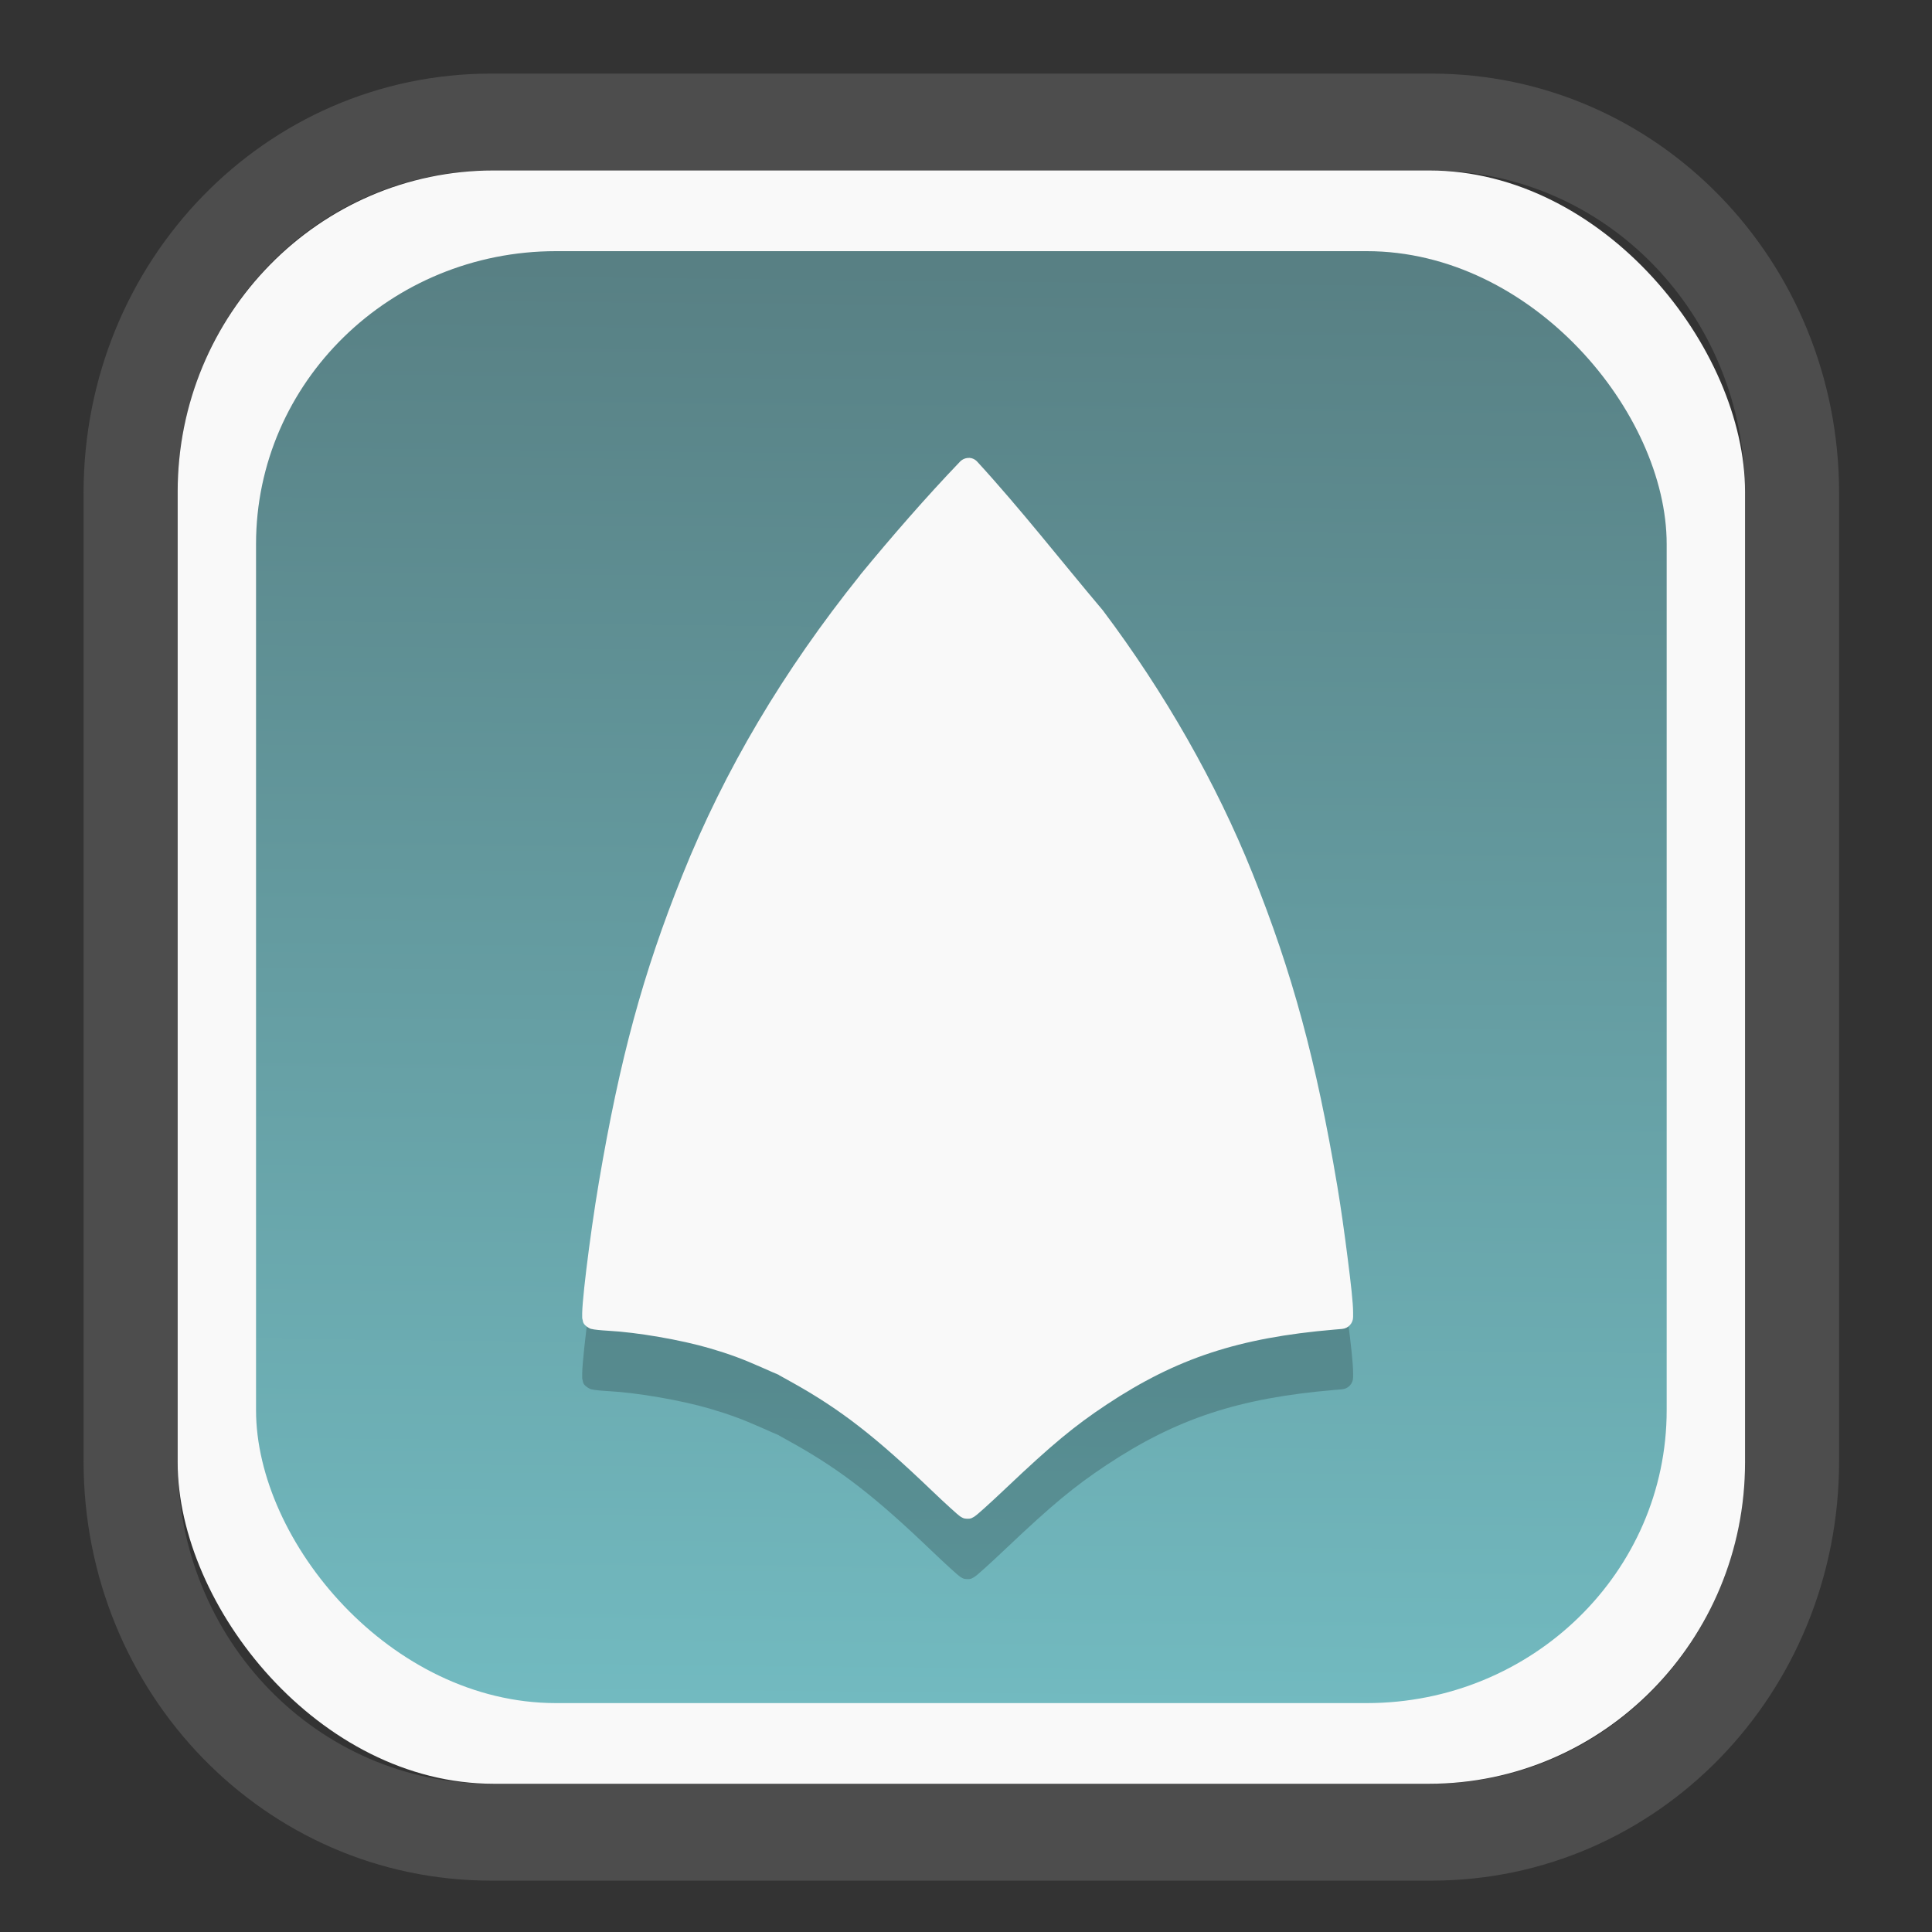 <?xml version="1.0" encoding="UTF-8" standalone="no"?>
<svg
   width="64"
   height="64"
   version="1.1"
   id="svg73"
   sodipodi:docname="scribus.svg"
   inkscape:version="1.3.2 (091e20ef0f, 2023-11-25)"
   xmlns:inkscape="http://www.inkscape.org/namespaces/inkscape"
   xmlns:sodipodi="http://sodipodi.sourceforge.net/DTD/sodipodi-0.dtd"
   xmlns:xlink="http://www.w3.org/1999/xlink"
   xmlns="http://www.w3.org/2000/svg"
   xmlns:svg="http://www.w3.org/2000/svg"
   xmlns:rdf="http://www.w3.org/1999/02/22-rdf-syntax-ns#"
   xmlns:cc="http://creativecommons.org/ns#"
   xmlns:dc="http://purl.org/dc/elements/1.1/">
  <rect width="100%" height="100%" fill="#333333" stroke="none"/>
  <sodipodi:namedview
     pagecolor="#f5f7fa"
     bordercolor="#666666"
     borderopacity="1"
     objecttolerance="10"
     gridtolerance="10"
     guidetolerance="10"
     inkscape:pageopacity="0"
     inkscape:pageshadow="2"
     inkscape:window-width="1377"
     inkscape:window-height="886"
     id="namedview75"
     showgrid="false"
     inkscape:zoom="4.4470387"
     inkscape:cx="30.35728"
     inkscape:cy="48.459214"
     inkscape:window-x="55"
     inkscape:window-y="98"
     inkscape:window-maximized="0"
     inkscape:current-layer="g877"
     inkscape:document-rotation="0"
     inkscape:pagecheckerboard="0"
     inkscape:showpageshadow="2"
     inkscape:deskcolor="#d1d1d1" />
  <defs
     id="defs29">
    <linearGradient
       id="linearGradient5"
       inkscape:collect="always">
      <stop
         style="stop-color:#588084;stop-opacity:1;"
         offset="0"
         id="stop5" />
      <stop
         style="stop-color:#72bac0;stop-opacity:1;"
         offset="1"
         id="stop6" />
    </linearGradient>
    <inkscape:path-effect
       effect="powerclip"
       id="path-effect1980"
       is_visible="true"
       lpeversion="1"
       inverse="true"
       flatten="false"
       hide_clip="false"
       message="Use fill-rule evenodd on &lt;b&gt;fill and stroke&lt;/b&gt; dialog if no flatten result after convert clip to paths." />
    <clipPath
       clipPathUnits="userSpaceOnUse"
       id="clipPath1976">
      <rect
         x="9.678"
         y="9.925"
         width="43.343"
         height="44.613"
         rx="8.669"
         ry="8.923"
         fill="url(#linearGradient862)"
         stroke-width="2.968"
         id="rect1978"
         style="display:none;fill:#333333;fill-opacity:1"
         d="m 18.347,9.925 h 26.005 c 4.803,0 8.669,3.98 8.669,8.923 v 26.767 c 0,4.943 -3.866,8.923 -8.669,8.923 h -26.005 c -4.803,0 -8.669,-3.98 -8.669,-8.923 V 18.848 c 0,-4.943 3.866,-8.923 8.669,-8.923 z" />
      <path
         id="lpe_path-effect1980"
         style="fill:#333333;fill-opacity:1"
         class="powerclip"
         d="M 2.076,2.246 H 60.624 V 62.217 H 2.076 Z M 18.347,9.925 c -4.803,0 -8.669,3.98 -8.669,8.923 v 26.767 c 0,4.943 3.866,8.923 8.669,8.923 h 26.005 c 4.803,0 8.669,-3.98 8.669,-8.923 V 18.848 c 0,-4.943 -3.866,-8.923 -8.669,-8.923 z" />
    </clipPath>
    <linearGradient
       inkscape:collect="always"
       xlink:href="#linearGradient5"
       id="linearGradient6"
       x1="33.786"
       y1="12.971"
       x2="33.376"
       y2="52.289"
       gradientUnits="userSpaceOnUse"
       gradientTransform="matrix(1.1,0,0,1.1,-3.185,-3.234)" />
    <linearGradient
       id="d"
       y1="1050.34"
       y2="1038.36"
       gradientUnits="userSpaceOnUse"
       x2="0"
       gradientTransform="matrix(-2.577,0,0,2.581,52,-2661.74)">
      <stop
         stop-color="#c61423"
         id="stop7" />
      <stop
         offset="1"
         stop-color="#dc2b41"
         id="stop8" />
    </linearGradient>
    <linearGradient
       id="c"
       y1="537.8"
       y2="508.8"
       gradientUnits="userSpaceOnUse"
       x2="0"
       gradientTransform="matrix(0.909,0,0,0.909,-339.355,-442.658)">
      <stop
         stop-color="#026ddc"
         id="stop5-6" />
      <stop
         offset="1"
         stop-color="#28b0fd"
         id="stop6-7" />
    </linearGradient>
  </defs>
  <g
     id="g877"
     transform="matrix(1.1,0,0,1.1,-3.185,-3.207)">
    <path
       d="m 18.347,7.246 c -6.244,0 -11.271,5.174 -11.271,11.602 v 26.767 c 0,6.427 5.027,11.602 11.271,11.602 h 26.005 c 6.244,0 11.271,-5.174 11.271,-11.602 V 18.848 c 0,-6.427 -5.027,-11.602 -11.271,-11.602 z"
       fill="url(#linearGradient910)"
       stroke-width="3.324"
       id="path33"
       style="fill:#4d4d4d;fill-opacity:1"
       clip-path="url(#clipPath1976)"
       inkscape:path-effect="#path-effect1980"
       inkscape:original-d="m 18.347203,7.2464043 c -6.244452,0 -11.2714308,5.1741617 -11.2714308,11.6016437 v 26.767119 c 0,6.427394 5.0268918,11.601644 11.2714308,11.601644 h 26.005262 c 6.244452,0 11.271431,-5.174161 11.271431,-11.601644 V 18.848048 c 0,-6.427393 -5.026893,-11.6016437 -11.271431,-11.6016437 z"
       transform="matrix(1.089,0,0,1.089,-2.294,-2.759)" />
    <rect
       x="8.246"
       y="8.049"
       width="47.201"
       height="48.584"
       rx="9.512"
       ry="9.678"
       fill="url(#linearGradient862)"
       stroke-width="3.232"
       id="rect35-7"
       style="opacity:1;fill:#f9f9f9;fill-opacity:1" />
    <rect
       x="10.606"
       y="10.479"
       width="42.481"
       height="43.725"
       rx="9.034"
       ry="8.82"
       fill="url(#linearGradient862)"
       stroke-width="2.909"
       id="rect35-7-3"
       style="fill:url(#linearGradient6)" />
    <path
       fill="url(#c)"
       d="m 32.08,18.524 c -0.102,-0.003 -0.201,0.037 -0.273,0.111 -1.024,1.068 -2.065,2.267 -3.005,3.409 -0.001,0.001 0,0.003 0,0.004 -2.318,2.891 -4.08,5.861 -5.356,9.04 -1.189,2.962 -1.884,5.522 -2.517,9.258 -0.139,0.817 -0.278,1.808 -0.375,2.605 -0.048,0.398 -0.086,0.748 -0.107,1.006 -0.011,0.13 -0.017,0.235 -0.019,0.321 -0.001,0.043 0,0.079 0,0.123 0,0.022 0,0.046 0.015,0.087 0.011,0.041 0,0.122 0.164,0.222 0.088,0.054 0.099,0.043 0.121,0.048 0.022,0.005 0.038,0.009 0.056,0.012 0.035,0.005 0.073,0.01 0.115,0.014 0.086,0.009 0.191,0.018 0.304,0.024 0.889,0.048 2.199,0.275 3.068,0.529 0.586,0.172 0.972,0.314 1.546,0.568 0.132,0.058 0.254,0.112 0.344,0.152 0.045,0.02 0.083,0.035 0.11,0.046 0.013,0.005 0.025,0.01 0.035,0.014 0.001,0.001 0.002,0.002 0.001,0.002 0,0.002 0.011,0.004 0.015,0.008 v -0.003 c 0,0.001 0,0.001 0,0.002 0.011,0.002 0.011,0.004 0.021,0.008 0,0.001 0.011,0.004 0.013,0.005 0,-0.001 -0.012,0 -0.014,-0.001 0.025,0.013 0.055,0.031 0.096,0.053 0.097,0.053 0.23,0.128 0.375,0.209 1.403,0.788 2.451,1.601 4.125,3.205 0.221,0.211 0.426,0.403 0.582,0.544 0.078,0.07 0.143,0.13 0.194,0.173 0.025,0.022 0.047,0.04 0.07,0.057 0.011,0.009 0.023,0.018 0.042,0.031 0.011,0.005 0.022,0.013 0.043,0.024 0.022,0.01 0.043,0.031 0.143,0.036 0.12,0.005 0.144,-0.021 0.168,-0.032 0.024,-0.011 0.037,-0.019 0.047,-0.025 0.021,-0.013 0.033,-0.022 0.045,-0.032 0.024,-0.019 0.047,-0.037 0.075,-0.06 0.055,-0.046 0.127,-0.11 0.211,-0.186 0.169,-0.153 0.394,-0.36 0.636,-0.59 1.385,-1.313 2.056,-1.869 3.021,-2.509 2.107,-1.398 3.983,-2.017 6.864,-2.262 l 0.233,-0.02 c 0.188,-0.015 0.332,-0.173 0.332,-0.361 V 44.259 c 0,-0.286 -0.068,-0.878 -0.161,-1.61 -0.092,-0.733 -0.209,-1.566 -0.316,-2.2 -0.633,-3.766 -1.351,-6.42 -2.555,-9.418 -1.085,-2.703 -2.639,-5.432 -4.496,-7.902 0,-0.005 -0.011,-0.011 -0.013,-0.017 -1.25,-1.48 -2.458,-3.032 -3.777,-4.471 -0.066,-0.073 -0.158,-0.114 -0.256,-0.118 z"
       id="path10-5"
       style="fill:#000000;stroke-width:1.1;opacity:0.2" />
    <path
       fill="url(#c)"
       d="m 32.08,16.706 c -0.102,-0.003 -0.201,0.037 -0.273,0.111 -1.024,1.068 -2.065,2.267 -3.005,3.409 -0.001,0.001 0,0.003 0,0.004 -2.318,2.891 -4.08,5.861 -5.356,9.04 -1.189,2.962 -1.884,5.522 -2.517,9.258 -0.139,0.817 -0.278,1.808 -0.375,2.605 -0.048,0.398 -0.086,0.748 -0.107,1.006 -0.011,0.13 -0.017,0.235 -0.019,0.321 -0.001,0.043 0,0.079 0,0.123 0,0.022 0,0.046 0.015,0.087 0.011,0.041 0,0.122 0.164,0.222 0.088,0.054 0.099,0.043 0.121,0.048 0.022,0.005 0.038,0.009 0.056,0.012 0.035,0.005 0.073,0.01 0.115,0.014 0.086,0.009 0.191,0.018 0.304,0.024 0.889,0.048 2.199,0.275 3.068,0.529 0.586,0.172 0.972,0.314 1.546,0.568 0.132,0.058 0.254,0.112 0.344,0.152 0.045,0.02 0.083,0.035 0.11,0.046 0.013,0.005 0.025,0.01 0.035,0.014 0.001,0.001 0.002,0.002 0.001,0.002 0,0.002 0.011,0.004 0.015,0.008 v -0.003 c 0,0.001 0,0.001 0,0.002 0.011,0.002 0.011,0.004 0.021,0.008 0,0.001 0.011,0.004 0.013,0.005 0,-0.001 -0.012,0 -0.014,-0.001 0.025,0.013 0.055,0.031 0.096,0.053 0.097,0.053 0.23,0.128 0.375,0.209 1.403,0.788 2.451,1.601 4.125,3.205 0.221,0.211 0.426,0.403 0.582,0.544 0.078,0.07 0.143,0.13 0.194,0.173 0.025,0.022 0.047,0.04 0.07,0.057 0.011,0.009 0.023,0.018 0.042,0.031 0.011,0.005 0.022,0.013 0.043,0.024 0.022,0.01 0.043,0.031 0.143,0.036 0.12,0.005 0.144,-0.021 0.168,-0.032 0.024,-0.011 0.037,-0.019 0.047,-0.025 0.021,-0.013 0.033,-0.022 0.045,-0.032 0.024,-0.019 0.047,-0.037 0.075,-0.06 0.055,-0.046 0.127,-0.11 0.211,-0.186 0.169,-0.153 0.394,-0.36 0.636,-0.59 1.385,-1.313 2.056,-1.869 3.021,-2.509 2.107,-1.398 3.983,-2.017 6.864,-2.262 l 0.233,-0.02 c 0.188,-0.015 0.332,-0.173 0.332,-0.361 v -0.137 c 0,-0.286 -0.068,-0.878 -0.161,-1.61 -0.092,-0.733 -0.209,-1.566 -0.316,-2.2 -0.633,-3.766 -1.351,-6.42 -2.555,-9.418 -1.085,-2.703 -2.639,-5.432 -4.496,-7.902 0,-0.005 -0.011,-0.011 -0.013,-0.017 -1.25,-1.48 -2.458,-3.032 -3.777,-4.471 -0.066,-0.073 -0.158,-0.114 -0.256,-0.118 z"
       id="path10"
       style="fill:#f9f9f9;stroke-width:1.1" />
    <path
       style="fill:#f5f7fa;stroke-width:0.204;fill-opacity:1"
       d=""
       id="path3" />
  </g>
</svg>
